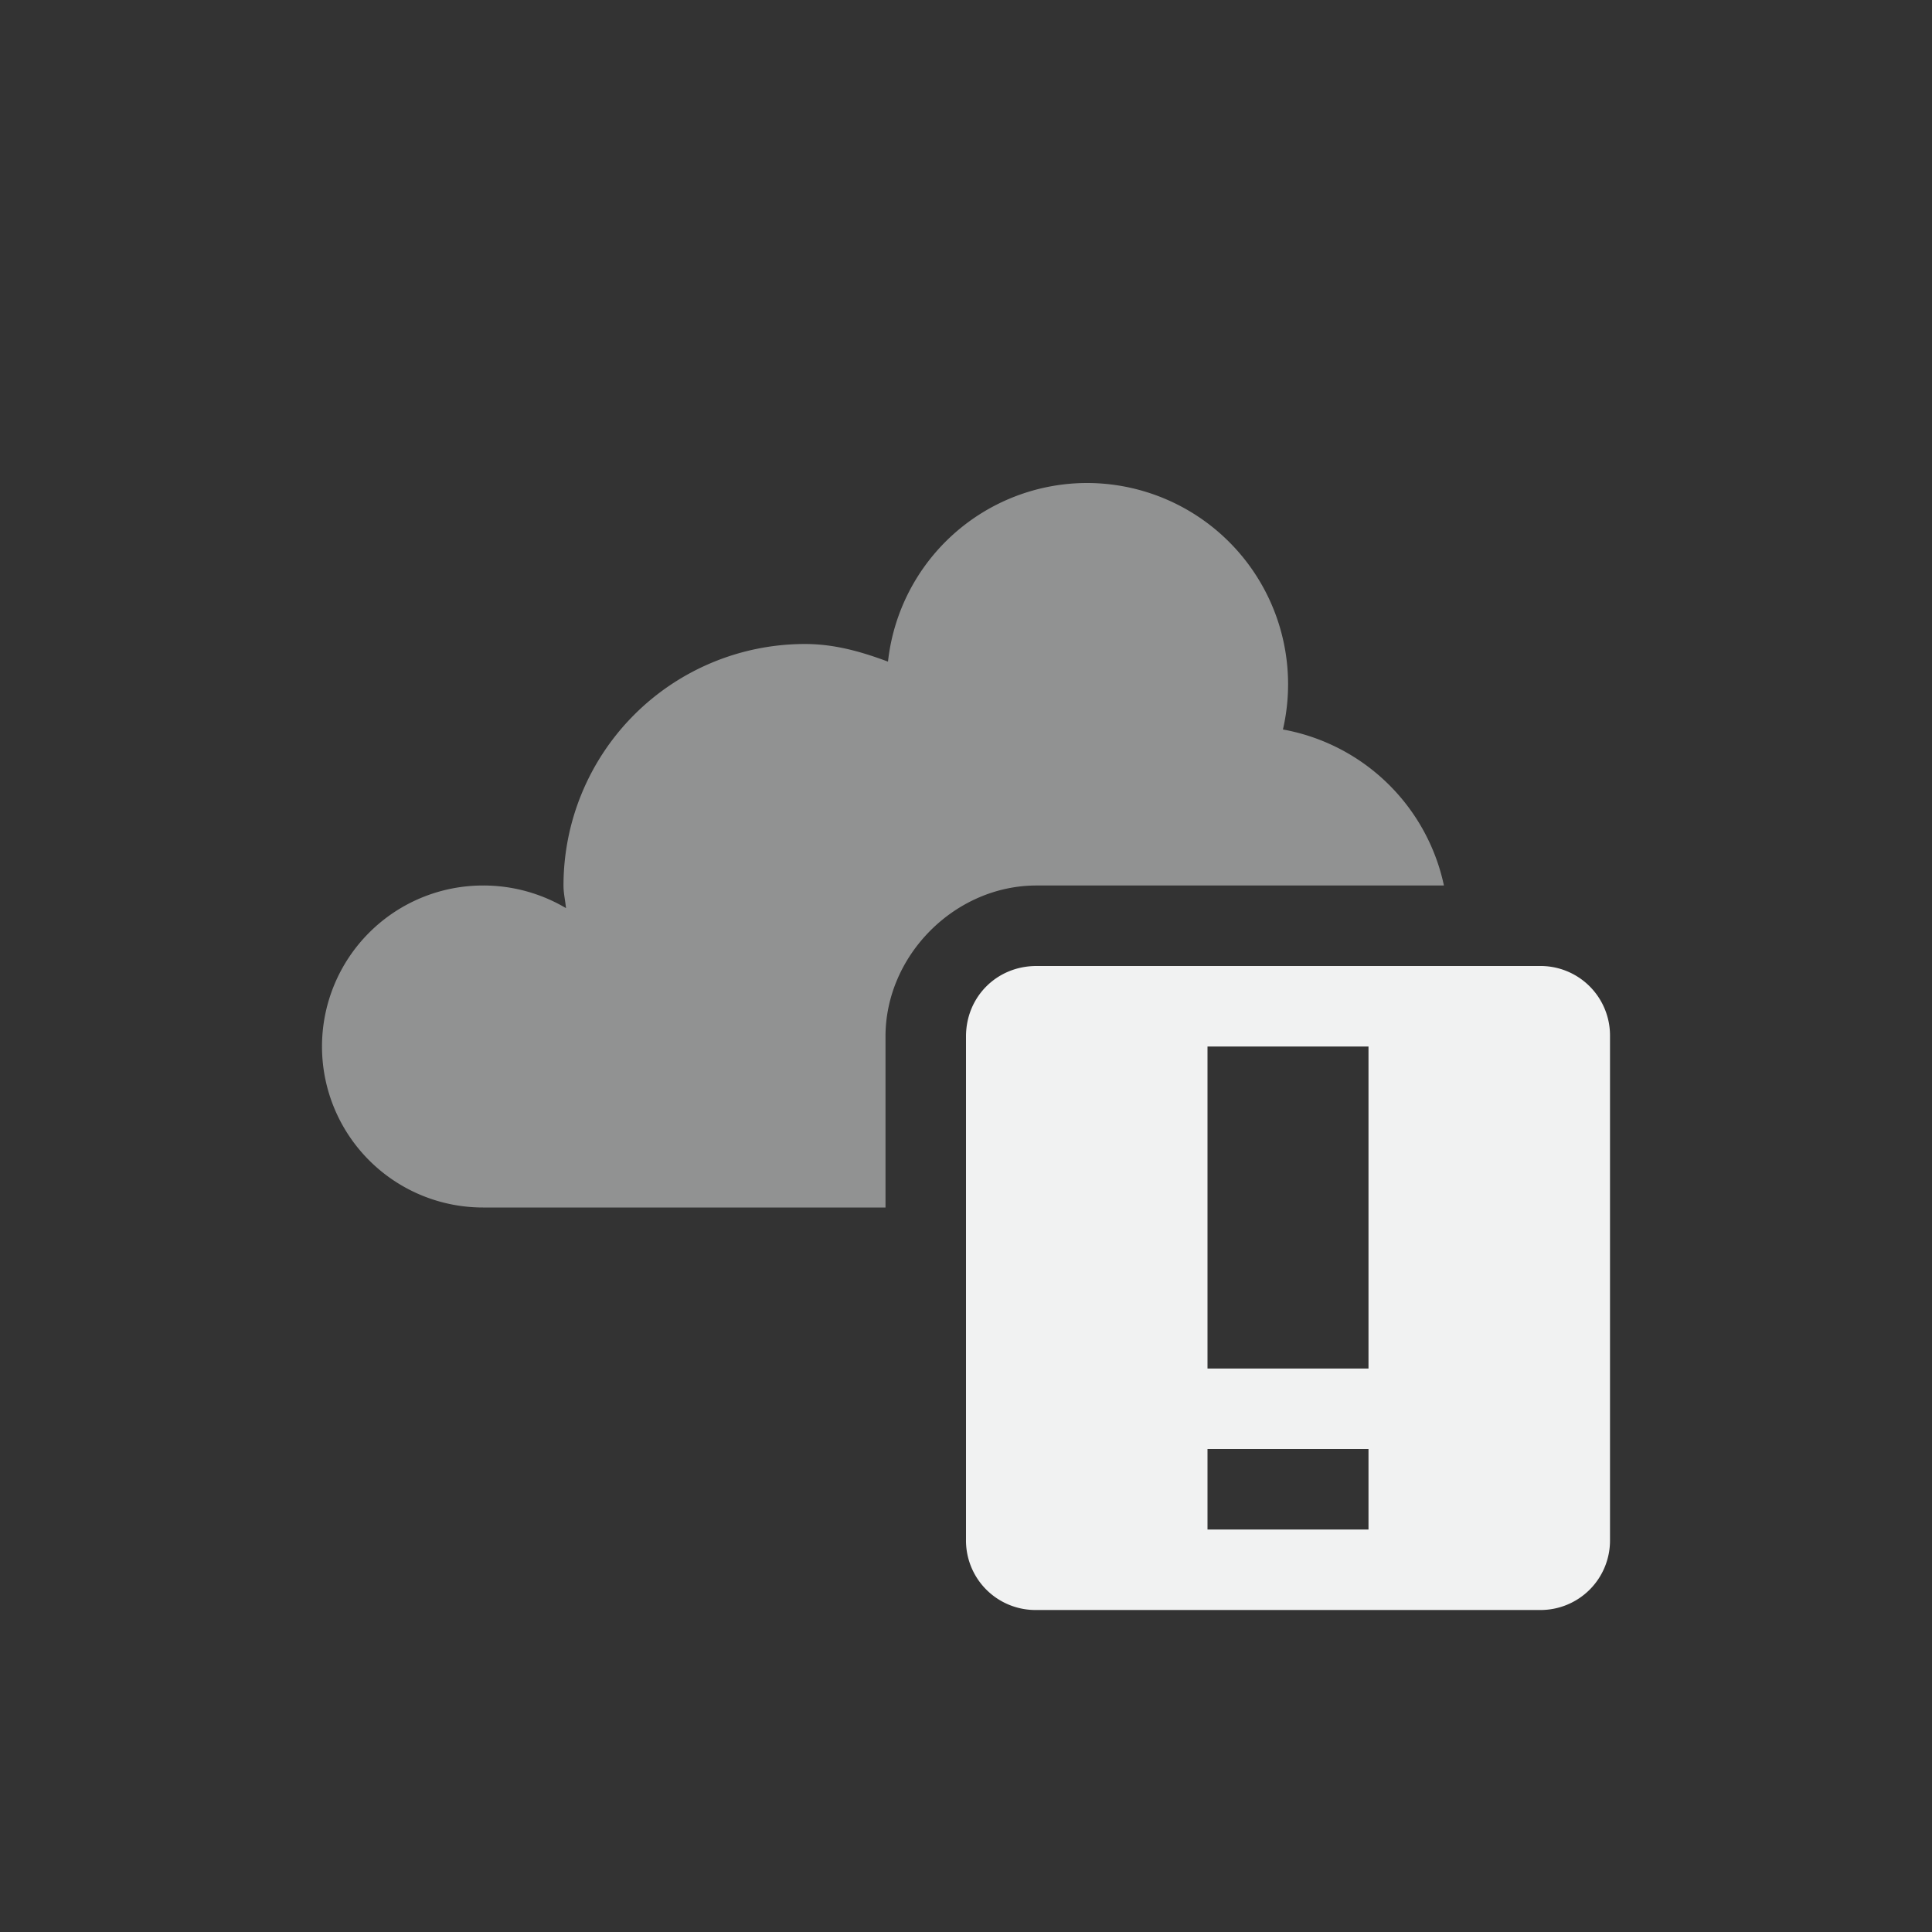 <?xml version="1.0" encoding="UTF-8" standalone="no"?>
<!--Part of Monotone: https://github.com/sixsixfive/Monotone, released under cc-by-sa_v4-->
<svg xmlns="http://www.w3.org/2000/svg" version="1.1" viewBox="-4 -4 24 24" width="48" height="48">
 <rect x="-4" y="-4" width="24" height="24" fill="#333333" stroke="none"/>
 <path opacity=".5" d="m9.5 2a2.49 2.49 0 0 0 -2.469 2.219c-0.327-0.122-0.661-0.219-1.031-0.219a3 3 0 0 0 -3 3c0 0.098 0.022 0.185 0.031 0.281a2.014 2.014 0 0 0 -1.031 -0.281 2 2 0 1 0 0 4h5v-2.125c0-1.01 0.865-1.875 1.875-1.875h5.062a2.499 2.499 0 0 0 -2 -1.938 2.5 2.5 0 0 0 -2.437 -3.062z" overflow="visible" fill="#f1f2f2"/>
 <path fill="#f1f2f2" d="m8.875 16a0.863 0.863 0 0 1 -0.875 -0.875v-6.25c0-0.492 0.383-0.875 0.875-0.875h6.25a0.863 0.863 0 0 1 0.875 0.875v6.25a0.863 0.863 0 0 1 -0.875 0.875zm2.125-1h2v-1h-2zm0-2h2v-4h-2z"/>
</svg>
